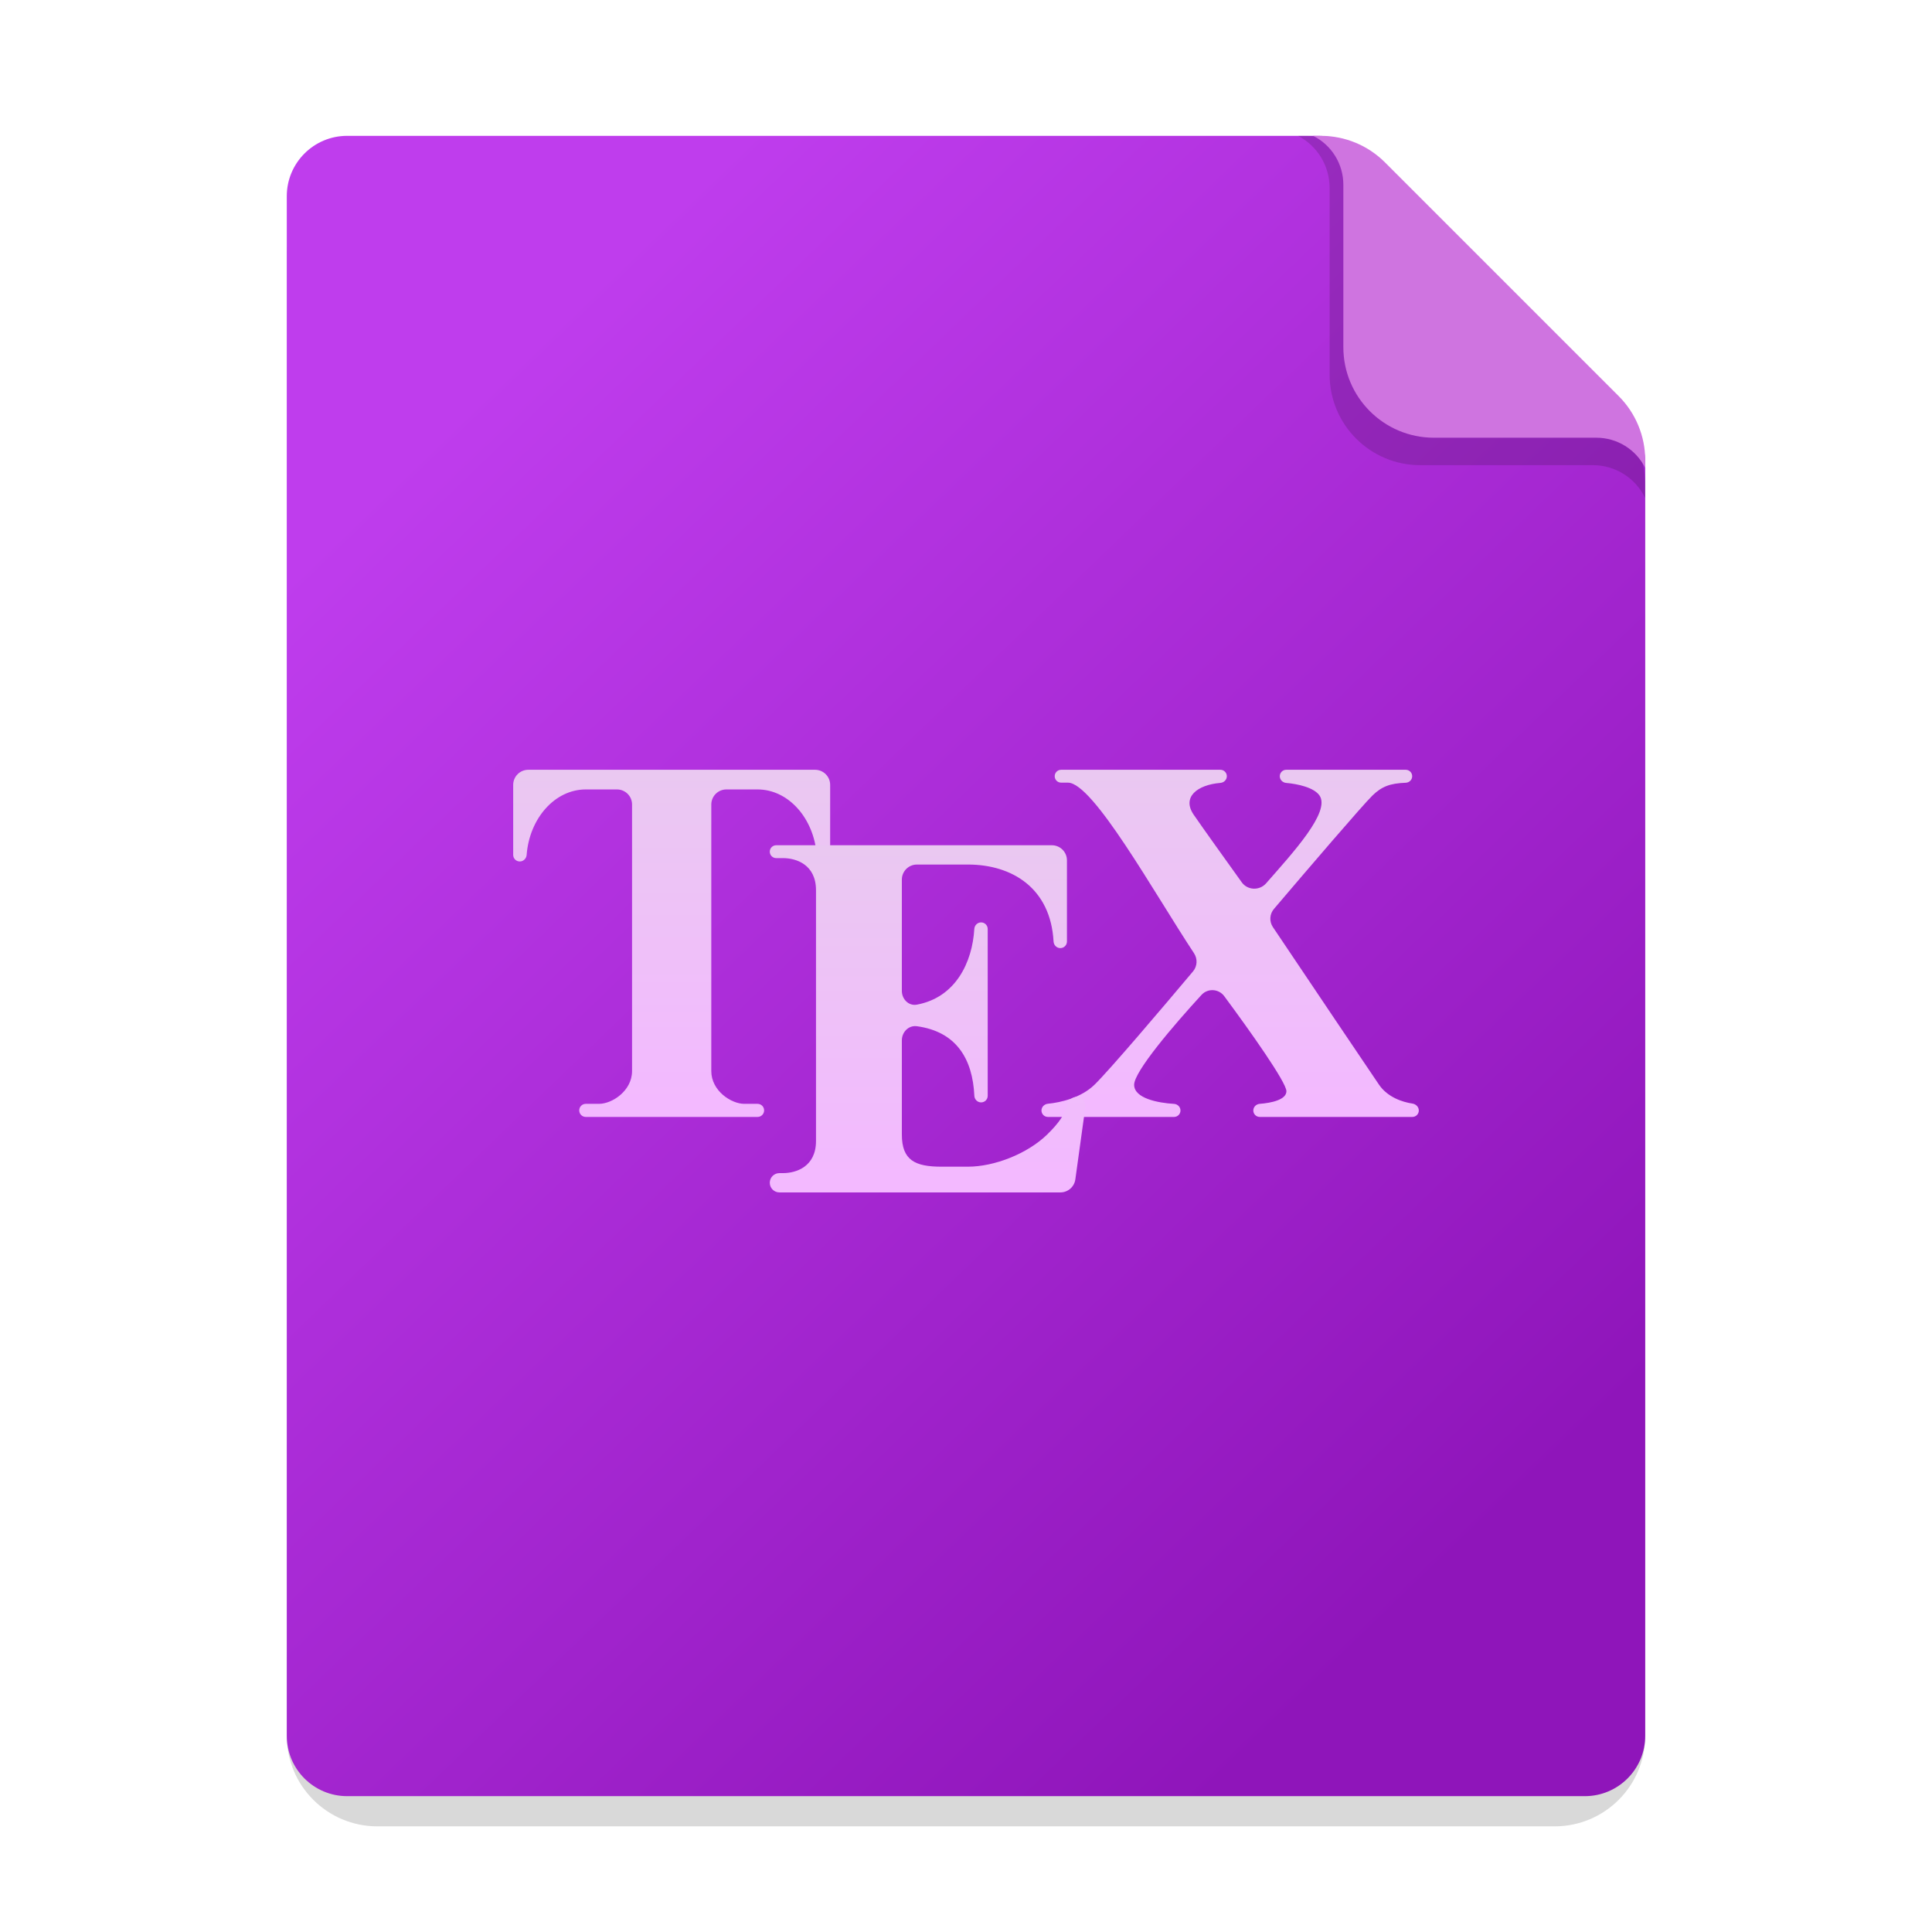 <svg width="128" height="128" viewBox="0 0 128 128" fill="none" xmlns="http://www.w3.org/2000/svg">
<g clip-path="url(#clip0_3458_611)">
<path d="M19 17C19 13.686 21.686 11 25 11L86.515 11C88.106 11 89.632 11.632 90.757 12.757L107.243 29.243C108.368 30.368 109 31.894 109 33.485V115C109 118.314 106.314 121 103 121H25C21.686 121 19 118.314 19 115V17Z" fill="black" fill-opacity="0.15"/>
<path d="M19 13C19 10.791 20.791 9 23 9L87.343 9C88.404 9 89.421 9.421 90.172 10.172L107.828 27.828C108.579 28.579 109 29.596 109 30.657V115C109 117.209 107.209 119 105 119H23C20.791 119 19 117.209 19 115V13Z" fill="url(#paint0_linear_3458_611)"/>
<path d="M86 9H86.576C88.212 9 89.776 9.668 90.908 10.849L107.332 27.987C108.402 29.104 109 30.591 109 32.138V33C108.361 31.667 107.014 30.818 105.535 30.818H94.091C90.777 30.818 88.091 28.132 88.091 24.818V12.449C88.091 11 87.285 9.67 86 9Z" fill="black" fill-opacity="0.15"/>
<path d="M87 9H87.515C89.106 9 90.632 9.632 91.757 10.757L107.243 26.243C108.368 27.368 109 28.894 109 30.485V31C108.387 29.774 107.134 29 105.764 29H95C91.686 29 89 26.314 89 23V12.236C89 10.866 88.226 9.613 87 9Z" fill="#CF74E0"/>
<path d="M34 56.638V52C34 51.448 34.448 51 35 51H54C54.552 51 55 51.448 55 52V56.638C55 56.88 54.804 57.075 54.562 57.075C54.321 57.075 54.127 56.879 54.108 56.638C53.926 54.233 52.251 52.302 50.188 52.302H48.125C47.573 52.302 47.125 52.75 47.125 53.302V70.962C47.125 72.264 48.438 73.132 49.312 73.132H50.191C50.431 73.132 50.625 73.326 50.625 73.566C50.625 73.806 50.431 74 50.191 74H38.809C38.569 74 38.375 73.806 38.375 73.566C38.375 73.326 38.569 73.132 38.809 73.132H39.688C40.562 73.132 41.875 72.264 41.875 70.962V53.299C41.875 52.747 41.428 52.302 40.875 52.302H38.812C36.749 52.302 35.074 54.233 34.892 56.638C34.873 56.879 34.679 57.075 34.438 57.075C34.196 57.075 34 56.88 34 56.638Z" fill="url(#paint1_linear_3458_611)"/>
<path d="M70.754 51.852H70.303C70.068 51.852 69.877 51.661 69.877 51.426C69.877 51.191 70.068 51 70.303 51H80.855C81.09 51 81.281 51.191 81.281 51.426C81.281 51.661 81.089 51.85 80.855 51.869C79.323 51.996 78.283 52.809 79.088 53.981C79.644 54.792 81.158 56.908 82.271 58.457C82.656 58.992 83.449 59.018 83.883 58.522C85.646 56.509 88.165 53.788 87.421 52.704C87.059 52.177 85.986 51.937 85.215 51.871C84.98 51.852 84.79 51.661 84.79 51.426C84.79 51.191 84.98 51 85.215 51H93.135C93.371 51 93.561 51.191 93.561 51.426C93.561 51.661 93.37 51.85 93.135 51.859C92.104 51.898 91.551 52.1 90.93 52.704C90.28 53.335 86.571 57.667 84.4 60.221C84.111 60.562 84.084 61.052 84.333 61.423C86.641 64.859 90.709 70.91 91.368 71.87C91.932 72.691 92.91 73.017 93.576 73.114C93.809 73.148 94 73.339 94 73.574C94 73.809 93.809 74 93.574 74H83.461C83.226 74 83.035 73.809 83.035 73.574C83.035 73.339 83.226 73.149 83.46 73.132C84.221 73.076 85.228 72.862 85.228 72.296C85.228 71.704 82.801 68.283 81.109 65.999C80.741 65.503 80.017 65.462 79.6 65.917C77.756 67.925 75.14 70.988 75.14 71.87C75.14 72.765 76.707 73.072 77.785 73.135C78.02 73.149 78.21 73.339 78.21 73.574C78.21 73.809 78.02 74 77.785 74H69.426C69.191 74 69 73.809 69 73.574C69 73.339 69.191 73.148 69.425 73.126C70.271 73.046 71.626 72.728 72.509 71.87C73.479 70.929 77.005 66.781 79.04 64.358C79.329 64.014 79.352 63.525 79.104 63.15C76.448 59.129 72.418 51.852 70.754 51.852Z" fill="url(#paint2_linear_3458_611)"/>
<path d="M70.688 57V62.377C70.688 62.619 70.492 62.815 70.25 62.815C70.008 62.815 69.814 62.618 69.801 62.376C69.607 58.851 67.068 57.278 64.125 57.278H60.749C60.197 57.278 59.75 57.725 59.75 58.278V65.648C59.75 66.2 60.203 66.661 60.746 66.56C63.329 66.082 64.422 63.732 64.55 61.548C64.564 61.307 64.758 61.111 65 61.111C65.242 61.111 65.438 61.307 65.438 61.549V72.6C65.438 72.841 65.242 73.037 65 73.037C64.758 73.037 64.564 72.84 64.553 72.599C64.44 70.143 63.35 68.346 60.748 67.99C60.201 67.915 59.75 68.374 59.75 68.926V75.167C59.75 76.87 60.625 77.296 62.375 77.296H64.125C65.875 77.296 68.062 76.444 69.375 75.167C70.218 74.347 70.553 73.787 70.728 73.158C70.805 72.883 71.042 72.675 71.328 72.675C71.683 72.675 71.957 72.989 71.908 73.341L71.244 78.137C71.176 78.632 70.753 79 70.254 79H51.639C51.286 79 51 78.714 51 78.361C51 78.008 51.286 77.722 51.639 77.722H51.875C52.75 77.722 54.062 77.296 54.062 75.593V58.981C54.062 57.278 52.75 56.852 51.875 56.852H51.426C51.19 56.852 51 56.661 51 56.426C51 56.191 51.191 56 51.426 56H69.688C70.24 56 70.688 56.448 70.688 57Z" fill="url(#paint3_linear_3458_611)"/>
</g>
<defs>
<linearGradient id="paint0_linear_3458_611" x1="49" y1="9" x2="119.108" y2="81.84" gradientUnits="userSpaceOnUse">
<stop stop-color="#BF3DED"/>
<stop offset="1" stop-color="#8F15BA"/>
</linearGradient>
<linearGradient id="paint1_linear_3458_611" x1="43.87" y1="51" x2="43.87" y2="73.233" gradientUnits="userSpaceOnUse">
<stop stop-color="#EAC8F1"/>
<stop offset="1" stop-color="#F3B9FF"/>
</linearGradient>
<linearGradient id="paint2_linear_3458_611" x1="80.75" y1="51" x2="80.75" y2="73.233" gradientUnits="userSpaceOnUse">
<stop stop-color="#EAC8F1"/>
<stop offset="1" stop-color="#F3B9FF"/>
</linearGradient>
<linearGradient id="paint3_linear_3458_611" x1="60.87" y1="56" x2="60.87" y2="78.233" gradientUnits="userSpaceOnUse">
<stop stop-color="#EAC8F1"/>
<stop offset="1" stop-color="#F3B9FF"/>
</linearGradient>
<clipPath id="clip0_3458_611">
<rect width="128" height="128" fill="white"/>
</clipPath>
</defs>
</svg>
